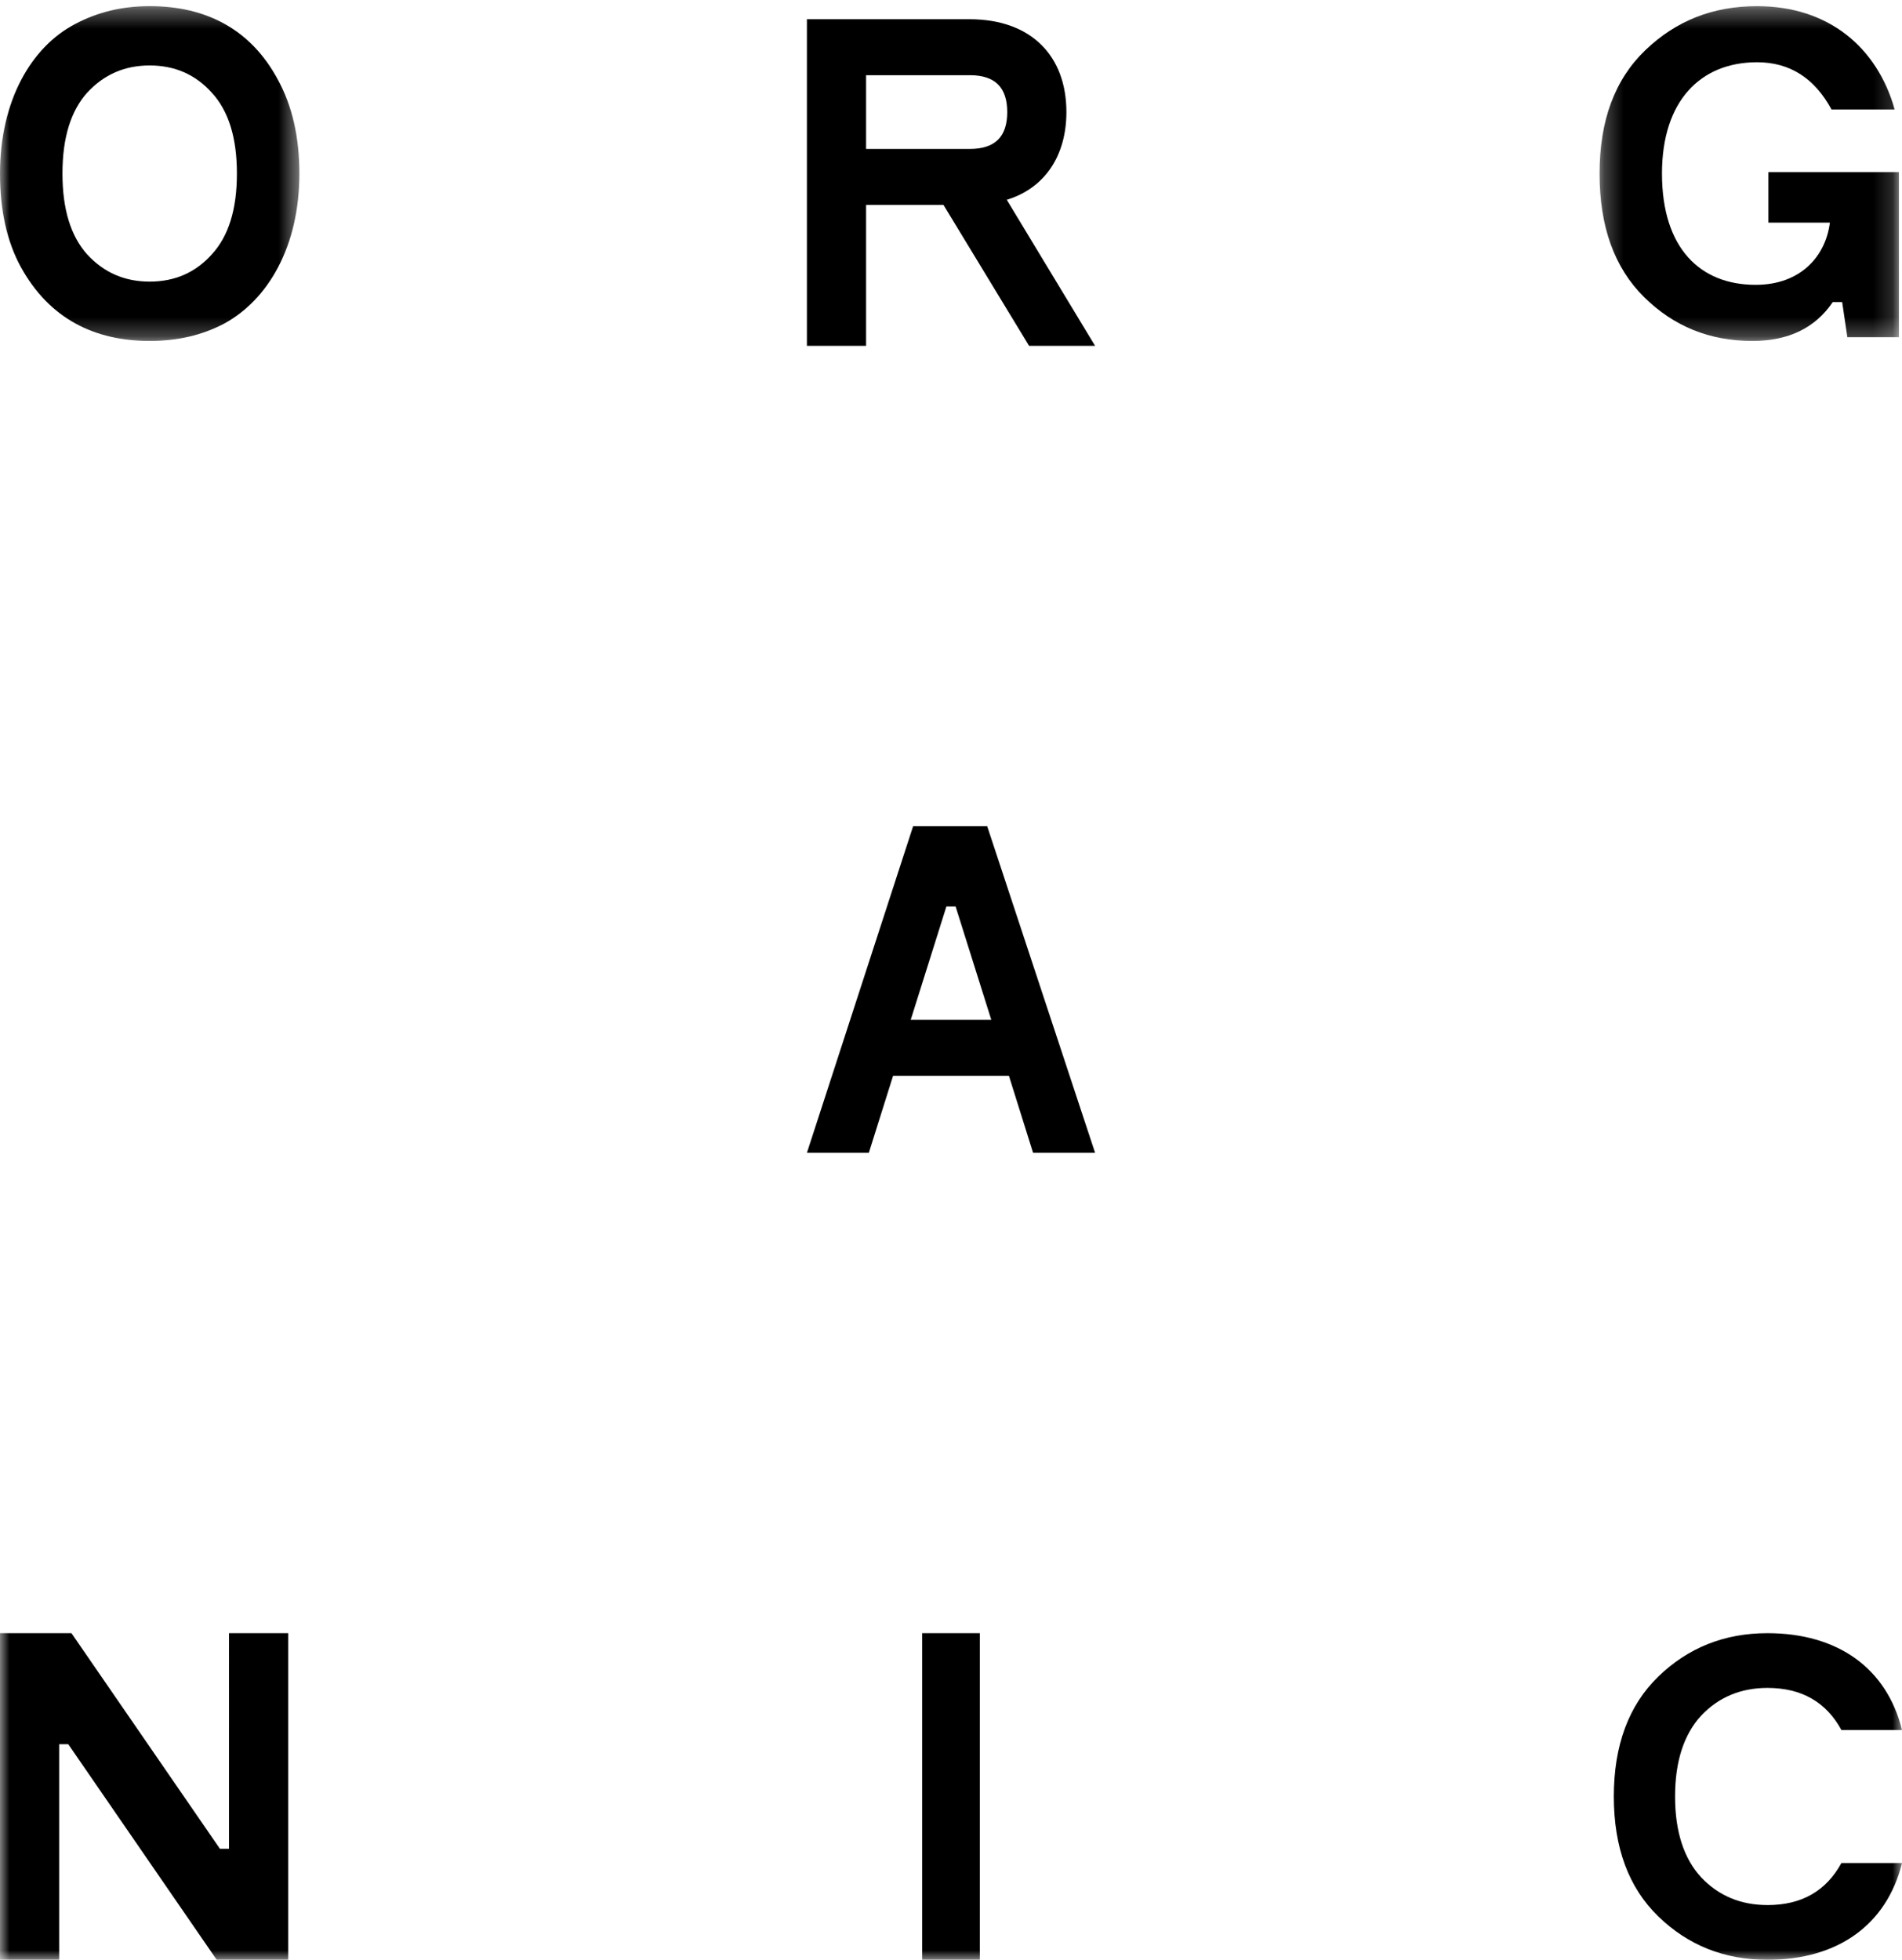 <svg width="99" height="102"
  xmlns="http://www.w3.org/2000/svg"
  xmlns:xlink="http://www.w3.org/1999/xlink">
  <defs>
    <path id="a" d="M.258.32H15.84v17.425H.258z"/>
    <path id="c" d="M0 .32h15.583v17.425H0z"/>
    <path id="e" d="M0 102h99V1H0z"/>
  </defs>
  <g fill="none" fill-rule="evenodd">
    <g transform="translate(83)">
      <mask id="b" fill="#fff">
        <use xlink:href="#a"/>
      </mask>
      <path d="M9.046 11.588h3.2c-.221 1.752-1.526 3.237-3.865 3.237-2.88 0-4.874-1.898-4.874-5.792 0-3.797 2.018-5.793 4.948-5.793 1.701 0 2.988.82 3.877 2.458h3.287C14.708 2.462 12.173.32 8.455.32c-2.29 0-4.21.754-5.81 2.288C1.045 4.14.258 6.282.258 9.033c0 2.75.763 4.891 2.313 6.425 1.551 1.533 3.422 2.287 5.638 2.287 1.895 0 3.274-.681 4.185-2.02h.492l.27 1.826h2.684V8.96H9.046v2.628z" fill="#000" mask="url(#b)"/>
    </g>
    <mask id="d" fill="#fff">
      <use xlink:href="#c"/>
    </mask>
    <path d="M7.791 3.407c-1.307 0-2.384.473-3.255 1.418-.849.946-1.285 2.34-1.285 4.208 0 1.867.436 3.26 1.285 4.207.87.945 1.948 1.417 3.255 1.417s2.385-.472 3.233-1.417c.872-.946 1.307-2.34 1.307-4.207 0-1.868-.435-3.262-1.307-4.208-.848-.945-1.926-1.418-3.233-1.418m0-3.088c2.857 0 5.242 1.145 6.682 3.846.732 1.338 1.11 2.97 1.11 4.868 0 3.796-1.63 6.57-3.92 7.812-1.157.608-2.432.9-3.872.9-2.856 0-5.217-1.144-6.705-3.845C.354 12.562 0 10.93 0 9.033c0-3.797 1.63-6.596 3.92-7.788C5.075.635 6.35.319 7.79.319" fill="#000" mask="url(#d)"/>
    <path d="M50.484 7.751c1.303 0 1.943-.63 1.943-1.918 0-1.287-.64-1.919-1.943-1.919H45.08v3.837h5.404zm1.919 2.647L57 18h-3.436l-4.455-7.334H45.08V18H42V1h8.46c3.222 0 5.047 1.919 5.047 4.833 0 2.259-1.114 3.958-3.104 4.565zM49.261 47.177l-1.858 5.901h4.194l-1.858-5.9h-.478zm3.254 8.815h-6.03L45.223 60H42l5.528-17h3.856L57 60h-3.228l-1.257-4.008z" fill="#000"/>
    <mask id="f" fill="#fff">
      <use xlink:href="#e"/>
    </mask>
    <path fill="#000" mask="url(#f)" d="M48 102h3V85h-3zM3.554 90.78H3.08V102H0V85h3.72l7.726 11.22h.474V85H15v17h-3.72zM91.995 99.15c-1.376 0-2.536-.474-3.454-1.448-.894-.973-1.353-2.374-1.353-4.202 0-1.828.46-3.23 1.353-4.203.918-.973 2.078-1.448 3.454-1.448 1.784 0 3.057.736 3.851 2.19h3.131l.023-.005C98.203 86.828 95.667 85 91.995 85c-2.246 0-4.13.76-5.676 2.255C84.773 88.751 84 90.841 84 93.5c0 2.66.773 4.749 2.319 6.245 1.545 1.496 3.43 2.255 5.676 2.255 3.672 0 6.208-1.828 7.005-5.034l-.014-.003h-3.14c-.795 1.453-2.068 2.188-3.85 2.188"/>
  </g>
</svg>
